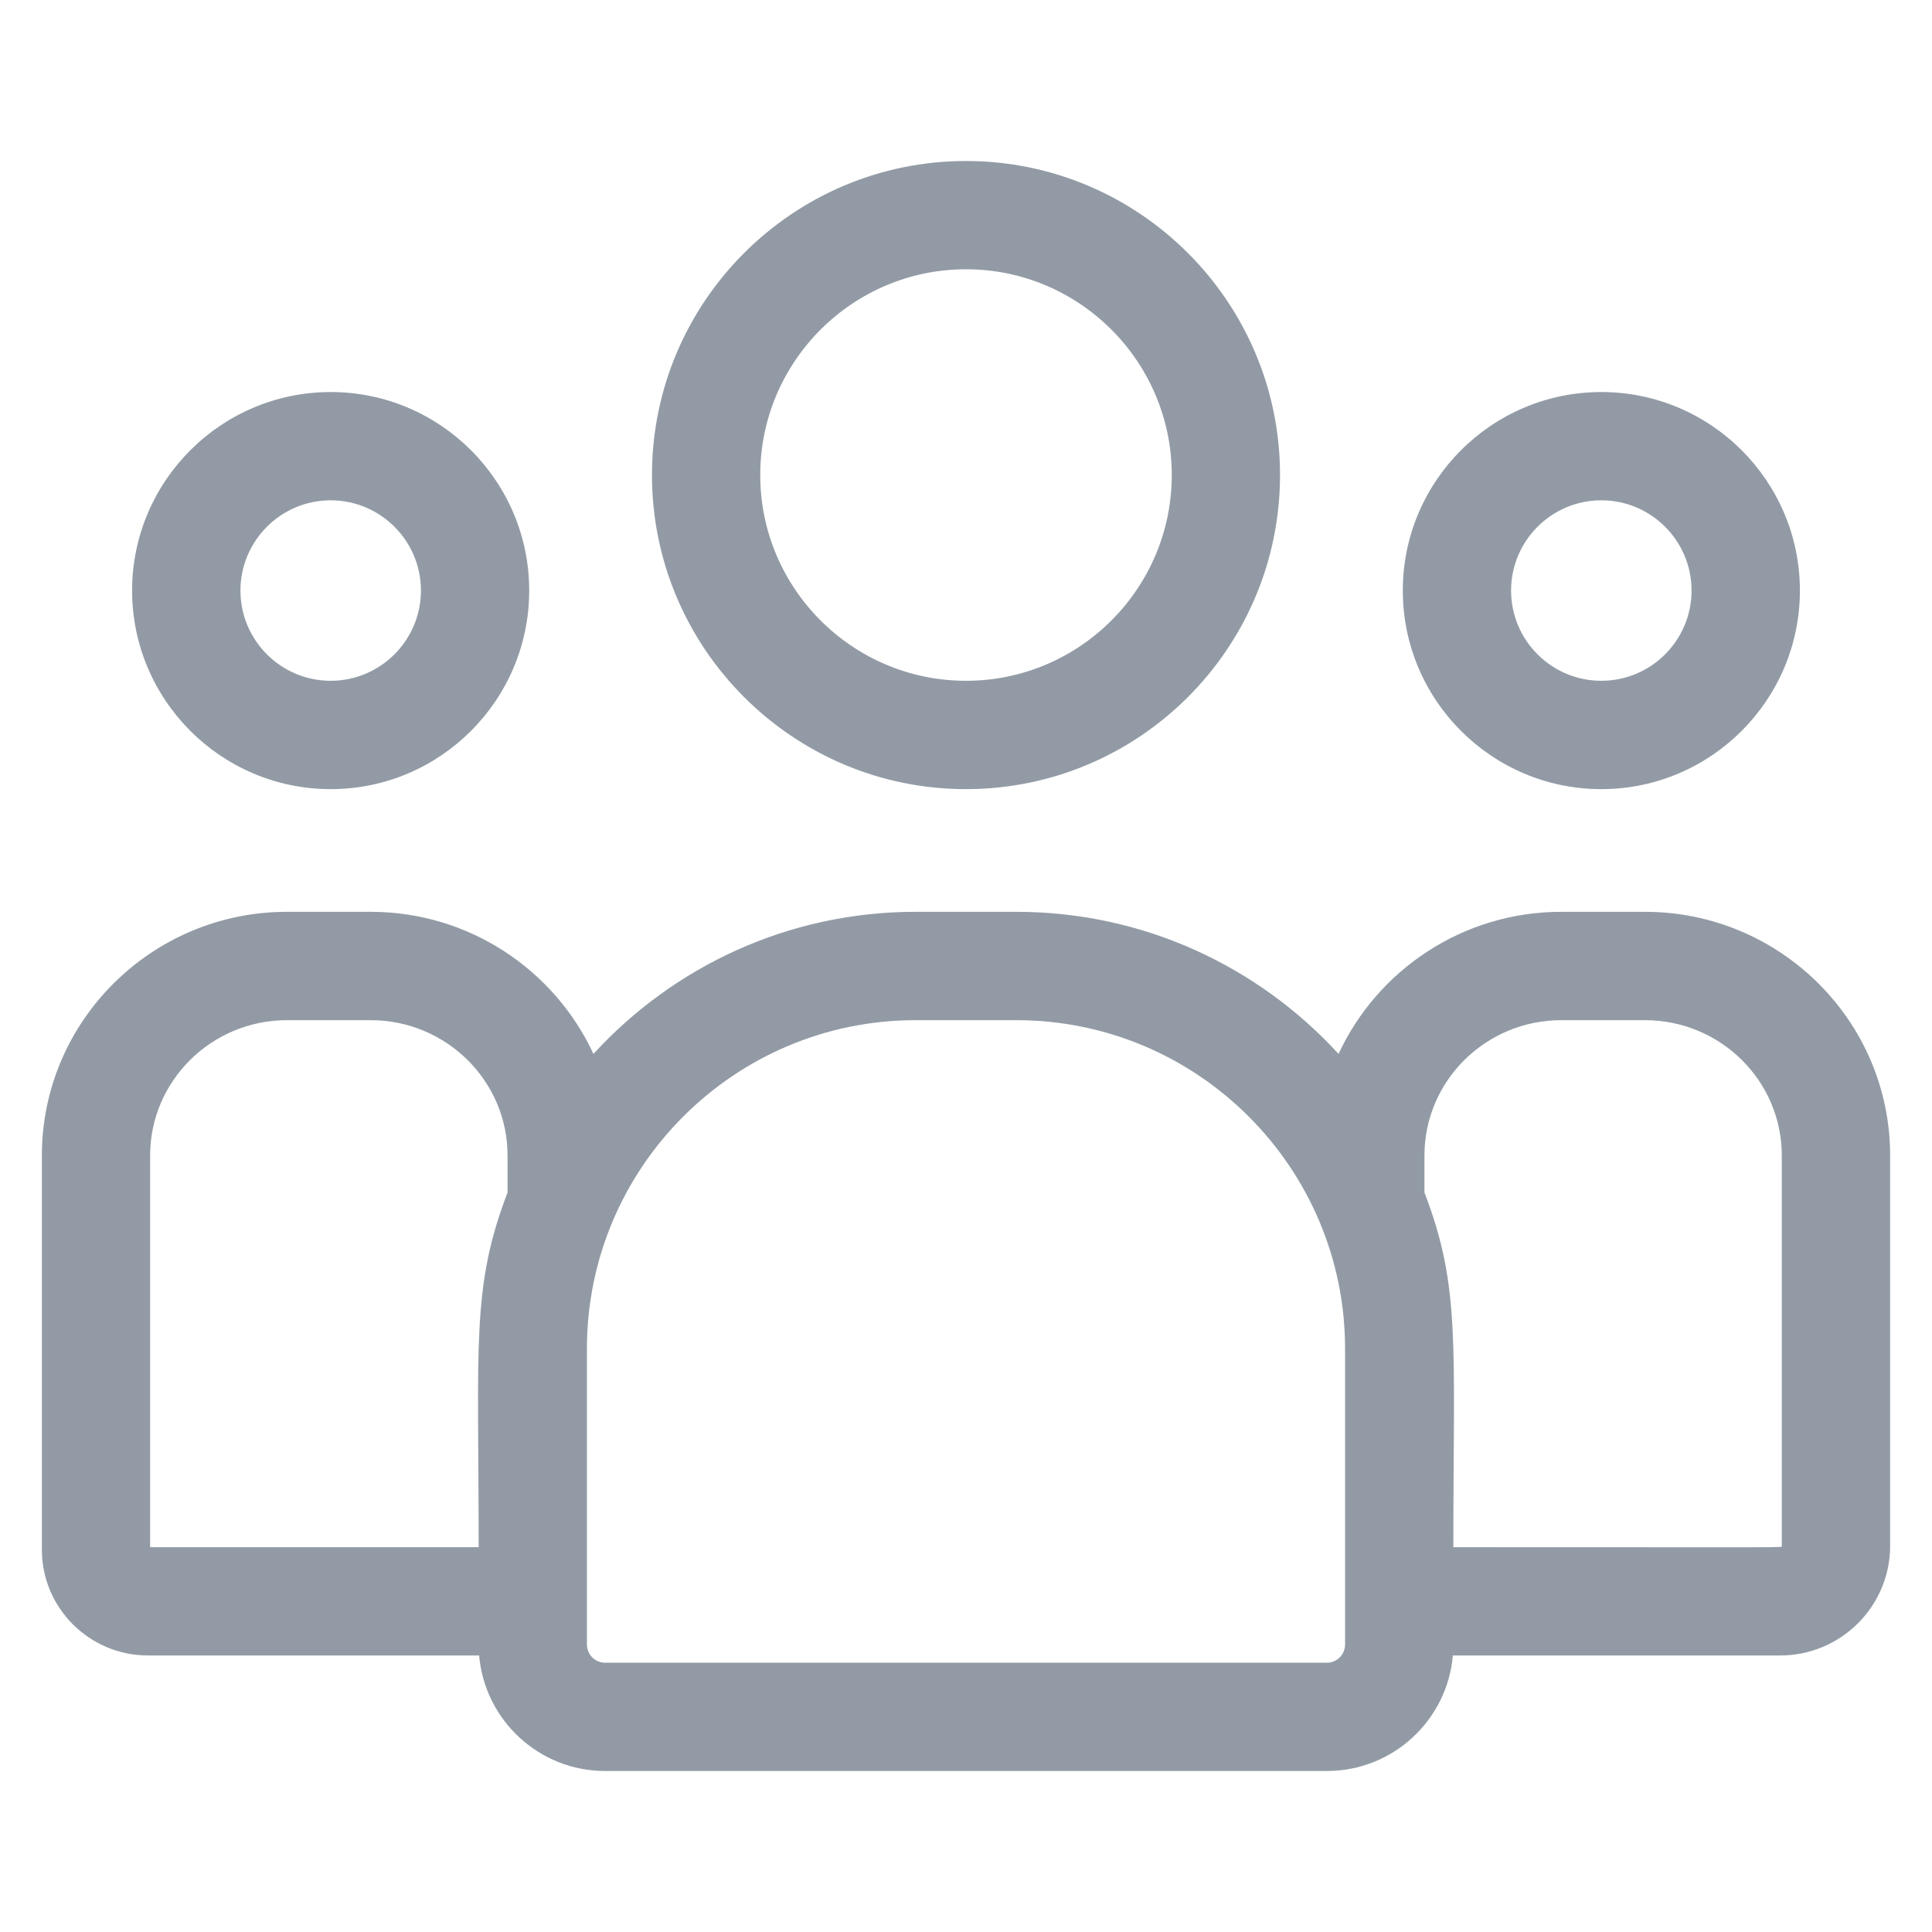 <svg width="24" height="24" viewBox="0 0 24 24" fill="none" xmlns="http://www.w3.org/2000/svg">
<path d="M12 9.803C14.151 9.803 15.901 8.053 15.901 5.901C15.901 3.75 14.151 2 12 2C9.849 2 8.099 3.75 8.099 5.901C8.099 8.053 9.849 9.803 12 9.803ZM12 3.345C13.409 3.345 14.556 4.492 14.556 5.901C14.556 7.311 13.409 8.457 12 8.457C10.591 8.457 9.444 7.311 9.444 5.901C9.444 4.492 10.591 3.345 12 3.345ZM19.892 9.803C21.252 9.803 22.359 8.696 22.359 7.336C22.359 5.976 21.252 4.87 19.892 4.87C18.532 4.87 17.426 5.976 17.426 7.336C17.426 8.696 18.532 9.803 19.892 9.803ZM19.892 6.215C20.511 6.215 21.013 6.718 21.013 7.336C21.013 7.954 20.511 8.457 19.892 8.457C19.274 8.457 18.771 7.954 18.771 7.336C18.771 6.718 19.274 6.215 19.892 6.215ZM20.435 11.327H19.395C18.169 11.327 17.11 12.052 16.628 13.092C15.635 12.008 14.209 11.327 12.627 11.327H11.373C9.791 11.327 8.365 12.008 7.372 13.092C6.89 12.052 5.831 11.327 4.605 11.327H3.565C1.886 11.327 0.52 12.685 0.52 14.354V19.251C0.52 19.976 1.112 20.565 1.839 20.565H5.952C6.021 21.368 6.696 22 7.517 22H16.483C17.304 22 17.979 21.368 18.048 20.565H22.114C22.867 20.565 23.48 19.955 23.48 19.204V14.354C23.48 12.685 22.114 11.327 20.435 11.327ZM1.865 14.354C1.865 13.427 2.628 12.673 3.565 12.673H4.605C5.542 12.673 6.305 13.427 6.305 14.354V14.814C5.853 15.992 5.946 16.698 5.946 19.22H1.865V14.354ZM16.709 20.43C16.708 20.489 16.685 20.547 16.642 20.589C16.6 20.631 16.543 20.655 16.483 20.655H7.517C7.457 20.655 7.4 20.631 7.357 20.589C7.315 20.547 7.292 20.489 7.291 20.43V16.754C7.291 14.504 9.122 12.673 11.373 12.673H12.627C14.877 12.673 16.709 14.504 16.709 16.754V20.43ZM22.134 19.204C22.134 19.228 22.385 19.22 18.054 19.22C18.054 16.679 18.147 15.99 17.695 14.814V14.354C17.695 13.427 18.457 12.673 19.395 12.673H20.435C21.372 12.673 22.134 13.427 22.134 14.354V19.204ZM4.108 9.803C5.468 9.803 6.574 8.696 6.574 7.336C6.574 5.976 5.468 4.87 4.108 4.87C2.748 4.87 1.641 5.976 1.641 7.336C1.641 8.696 2.748 9.803 4.108 9.803ZM4.108 6.215C4.726 6.215 5.229 6.718 5.229 7.336C5.229 7.954 4.726 8.457 4.108 8.457C3.489 8.457 2.987 7.954 2.987 7.336C2.987 6.718 3.489 6.215 4.108 6.215Z" fill="#929BA5"/>
</svg>
